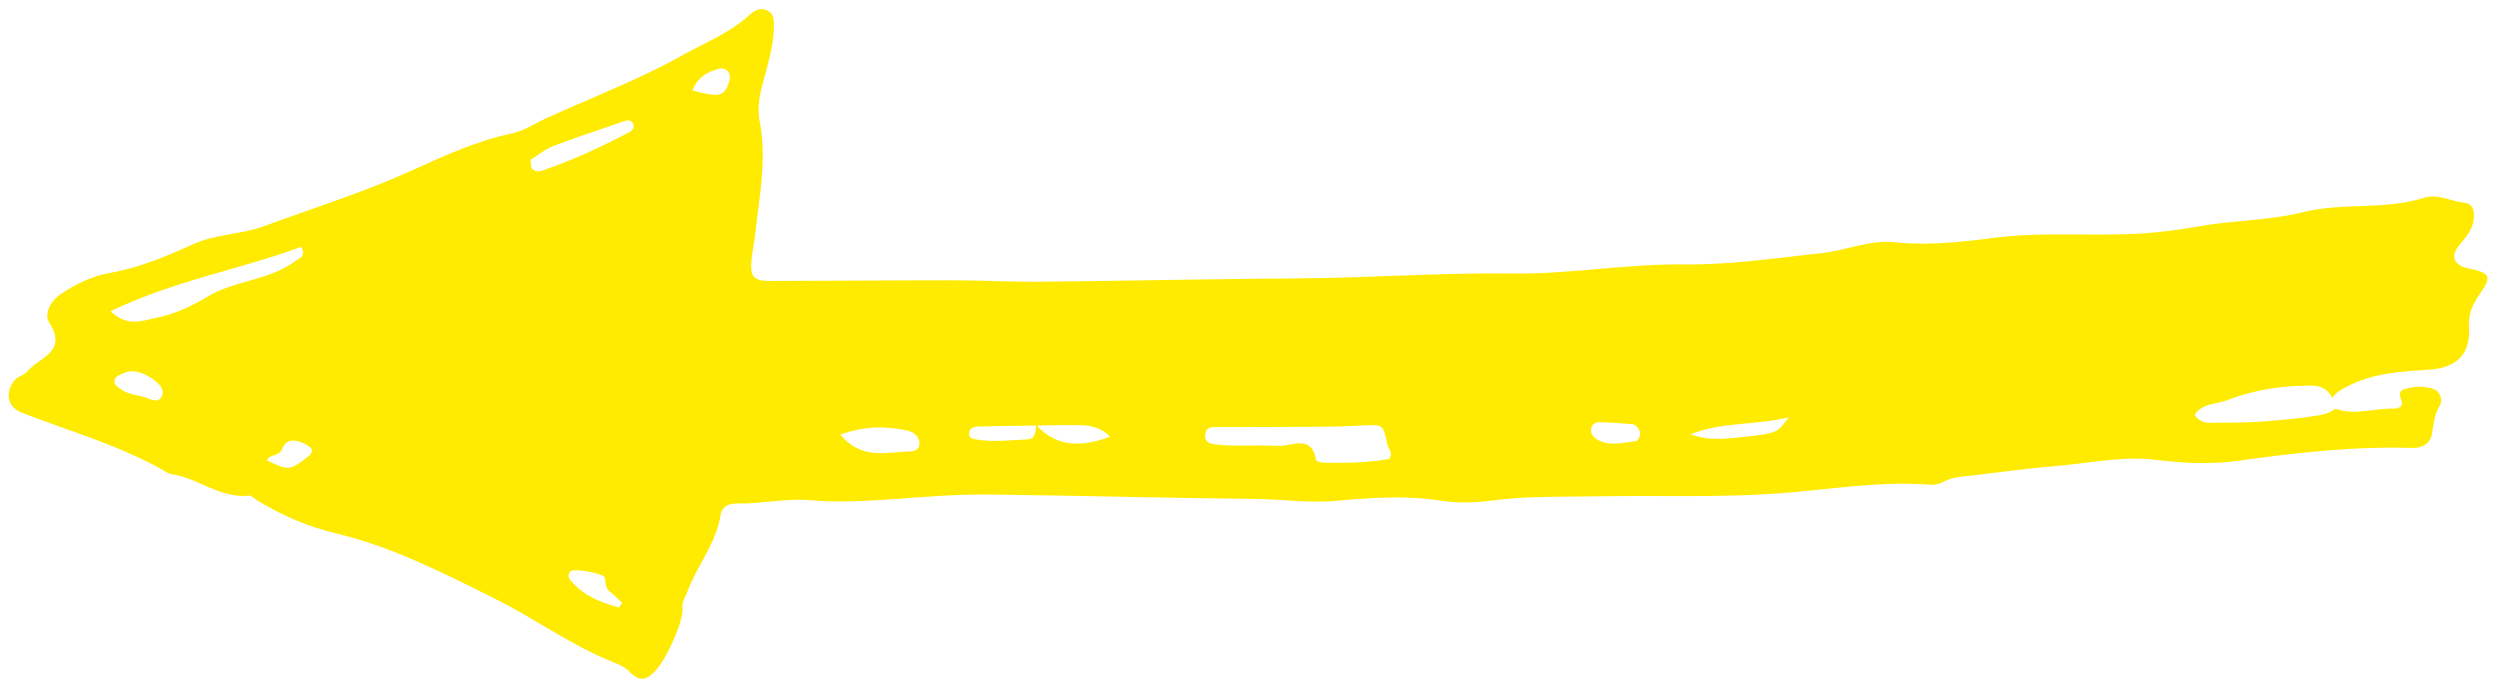 <svg width="185" height="51" viewBox="-139 -107 185 51" fill="none" xmlns="http://www.w3.org/2000/svg">
<path transform="rotate(209)" d="M7.642 83.523C6.112 83.773 5.112 84.993 3.812 85.653C3.592 85.763 3.352 86.103 3.552 86.323C3.862 86.663 4.322 86.863 3.752 87.383C3.242 87.863 2.662 88.203 2.002 88.323C1.462 88.413 0.972 87.933 0.992 87.523C1.032 86.733 0.742 86.093 0.492 85.393C0.212 84.633 0.632 84.063 1.292 83.723C5.142 81.743 8.632 79.243 12.082 76.653C13.672 75.453 15.502 74.553 17.382 73.793C19.782 72.823 21.722 71.073 23.852 69.663C25.482 68.583 27.042 67.393 28.632 66.253C29.232 65.823 29.882 65.463 30.322 64.813C30.502 64.543 30.752 64.243 31.042 64.113C34.512 62.553 37.462 60.143 40.612 58.083C44.352 55.643 48.332 53.643 52.182 51.423C54.502 50.083 56.882 48.853 59.042 47.243C60.012 46.523 61.102 45.903 62.232 45.483C64.732 44.563 66.902 43.143 69.082 41.663C70.682 40.583 72.552 39.883 74.272 38.953C80.032 35.843 85.842 32.823 91.602 29.723C93.802 28.543 95.872 27.143 97.962 25.783C99.602 24.723 101.282 23.683 103.052 22.893C104.742 22.143 106.082 20.893 107.692 20.043C108.222 19.763 108.552 19.303 108.332 18.713C107.592 16.693 108.052 14.563 107.722 12.513C107.662 12.123 107.742 11.753 107.482 11.363C106.902 10.503 106.692 7.593 106.932 6.453C107.132 5.493 107.472 4.963 108.572 5.303C109.002 5.433 109.512 5.403 109.982 5.343C113.282 4.913 116.592 5.343 119.882 5.203C124.132 5.023 128.412 4.883 132.552 3.733C134.592 3.163 136.662 2.953 138.772 3.033C139.042 3.043 139.392 3.163 139.562 3.043C141.222 1.873 143.252 2.323 145.042 1.763C145.232 1.703 145.432 1.603 145.632 1.613C149.572 1.703 153.392 0.793 157.252 0.263C158.332 0.113 159.032 0.933 158.882 2.033C158.822 2.463 158.432 2.753 158.362 3.113C158.122 4.433 156.392 5.853 158.682 7.083C159.322 7.423 159.402 8.483 158.972 9.323C158.352 10.543 157.572 11.643 156.512 12.503C154.812 13.873 153.482 15.573 152.192 17.313C151.112 18.773 149.442 19.643 148.242 21.033C145.692 23.983 143.002 26.803 140.662 29.953C139.112 32.043 137.542 34.183 135.532 35.923C134.832 36.523 134.382 37.423 133.822 38.183C131.622 41.143 129.232 43.973 127.302 47.093C126.302 48.713 125.022 50.243 124.412 52.093C124.242 52.603 123.972 52.983 123.482 53.043C122.832 53.123 122.562 52.573 122.322 52.083C121.742 50.923 121.452 49.663 121.152 48.423C120.912 47.413 120.612 46.413 119.972 45.653C118.092 43.433 117.252 40.713 116.162 38.113C115.902 37.493 115.712 36.833 115.432 36.223C114.962 35.193 114.562 35.063 113.532 35.633C109.652 37.793 105.792 39.983 101.912 42.133C99.912 43.243 97.842 44.243 95.852 45.373C90.402 48.463 85.002 51.623 79.542 54.693C74.892 57.303 70.422 60.243 65.732 62.763C61.982 64.773 58.712 67.483 54.992 69.483C51.952 71.123 49.222 73.223 46.422 75.203C44.952 76.243 43.812 77.783 42.112 78.503C39.842 79.463 37.862 80.863 35.912 82.303C33.082 84.393 29.872 85.813 26.892 87.643C25.512 88.493 24.212 89.463 22.962 90.473C20.962 92.093 18.662 93.333 16.792 95.073C14.562 97.163 11.572 98.123 9.472 100.353C8.732 101.133 7.622 101.093 6.692 101.483C6.052 101.753 5.702 101.283 5.472 100.743C5.172 100.013 5.342 99.313 5.482 98.563C5.682 97.493 5.112 97.063 4.092 97.373C2.442 97.883 2.232 97.733 2.412 96.053C2.502 95.153 2.412 94.383 1.892 93.563C0.842 91.923 1.262 90.523 2.902 89.463C4.602 88.363 6.342 87.293 7.532 85.583C7.842 85.133 8.172 84.703 8.212 84.133C8.772 84.463 9.322 84.523 9.932 84.203C11.842 83.183 13.562 81.853 14.922 80.213C15.452 79.573 16.452 79.123 16.532 78.083C15.712 77.653 15.152 78.193 14.602 78.483C12.472 79.633 10.462 80.973 8.542 82.443C8.152 82.743 7.832 83.073 7.642 83.523ZM91.152 35.873C89.262 35.213 87.612 35.793 85.942 37.753C86.902 38.063 87.702 37.743 88.472 37.333C89.362 36.853 90.232 36.343 91.102 35.833C92.342 35.123 93.582 34.433 94.802 33.703C95.082 33.543 95.372 33.283 95.182 32.903C95.032 32.603 94.722 32.693 94.482 32.783C93.272 33.203 92.252 33.963 91.182 34.623C90.672 34.933 90.952 35.443 91.152 35.873ZM67.062 46.343C67.052 46.933 67.492 46.943 67.692 47.183C68.692 48.343 68.692 48.343 69.912 47.593C70.652 47.133 71.392 46.673 72.152 46.243C74.552 44.893 76.952 43.543 79.362 42.213C79.752 42.003 80.072 41.803 79.852 41.303C79.632 40.803 79.262 40.863 78.842 41.033C77.402 41.623 76.132 42.523 74.742 43.183C73.852 43.603 73.012 45.193 71.752 43.633C71.682 43.543 71.242 43.693 71.022 43.813C69.612 44.573 68.232 45.373 67.062 46.343ZM155.122 10.023C153.472 9.573 152.742 10.543 151.972 11.193C150.912 12.093 150.082 13.203 149.372 14.443C148.202 16.483 145.952 17.693 144.962 19.903C144.802 20.243 144.422 20.563 145.092 21.033C148.252 17.353 152.112 14.283 155.122 10.023ZM133.372 34.883C133.212 34.673 133.132 34.453 132.982 34.383C132.722 34.263 132.422 34.393 132.242 34.593C130.662 36.353 129.262 38.243 127.972 40.223C127.822 40.463 127.792 40.763 128.082 40.933C128.362 41.093 128.572 40.893 128.762 40.683C129.962 39.333 131.202 38.013 132.362 36.633C132.792 36.133 133.042 35.483 133.372 34.883ZM103.472 28.213C101.332 27.393 100.072 28.533 98.742 29.393C98.382 29.623 97.772 29.833 98.002 30.423C98.202 30.923 98.822 31.013 99.232 30.893C100.822 30.433 102.232 29.633 103.472 28.213ZM48.452 58.733C47.092 58.943 46.062 59.663 45.032 60.393C42.882 61.903 42.892 61.913 42.702 63.353C44.672 61.573 46.922 60.643 48.452 58.733ZM52.532 57.333C53.262 56.983 54.042 56.643 54.802 56.243C55.022 56.123 55.182 55.863 55.102 55.573C54.992 55.203 54.652 55.063 54.332 55.053C53.252 55.013 52.532 55.783 51.732 56.343C51.632 56.413 51.632 56.733 51.702 56.883C51.842 57.183 52.112 57.373 52.532 57.333ZM150.262 7.163C151.342 7.183 151.812 6.863 152.172 6.333C152.322 6.113 152.522 5.893 152.352 5.613C152.192 5.353 151.912 5.373 151.652 5.343C150.892 5.243 150.232 5.663 149.502 5.733C149.182 5.763 148.802 5.833 148.762 6.253C148.722 6.743 149.112 6.953 149.492 7.063C149.872 7.163 150.282 7.163 150.262 7.163ZM111.592 9.083C111.582 9.223 111.572 9.363 111.562 9.503C111.942 9.593 112.312 9.723 112.702 9.773C113.172 9.833 113.322 10.203 113.582 10.503C113.802 10.753 115.932 10.023 116.022 9.693C116.142 9.253 115.812 9.133 115.482 9.023C114.162 8.583 112.872 8.773 111.592 9.083ZM125.392 45.183C123.372 45.673 123.092 45.953 123.322 47.083C123.452 47.713 124.062 47.953 124.512 47.483C125.062 46.903 125.542 46.253 125.392 45.183ZM139.662 5.983C137.832 6.063 137.812 6.163 137.152 7.633C136.862 8.273 137.182 8.383 137.552 8.403C138.332 8.443 139.212 8.203 139.082 7.293C138.982 6.603 139.722 6.523 139.662 5.983Z" fill="#ffeb00"/>
</svg>
